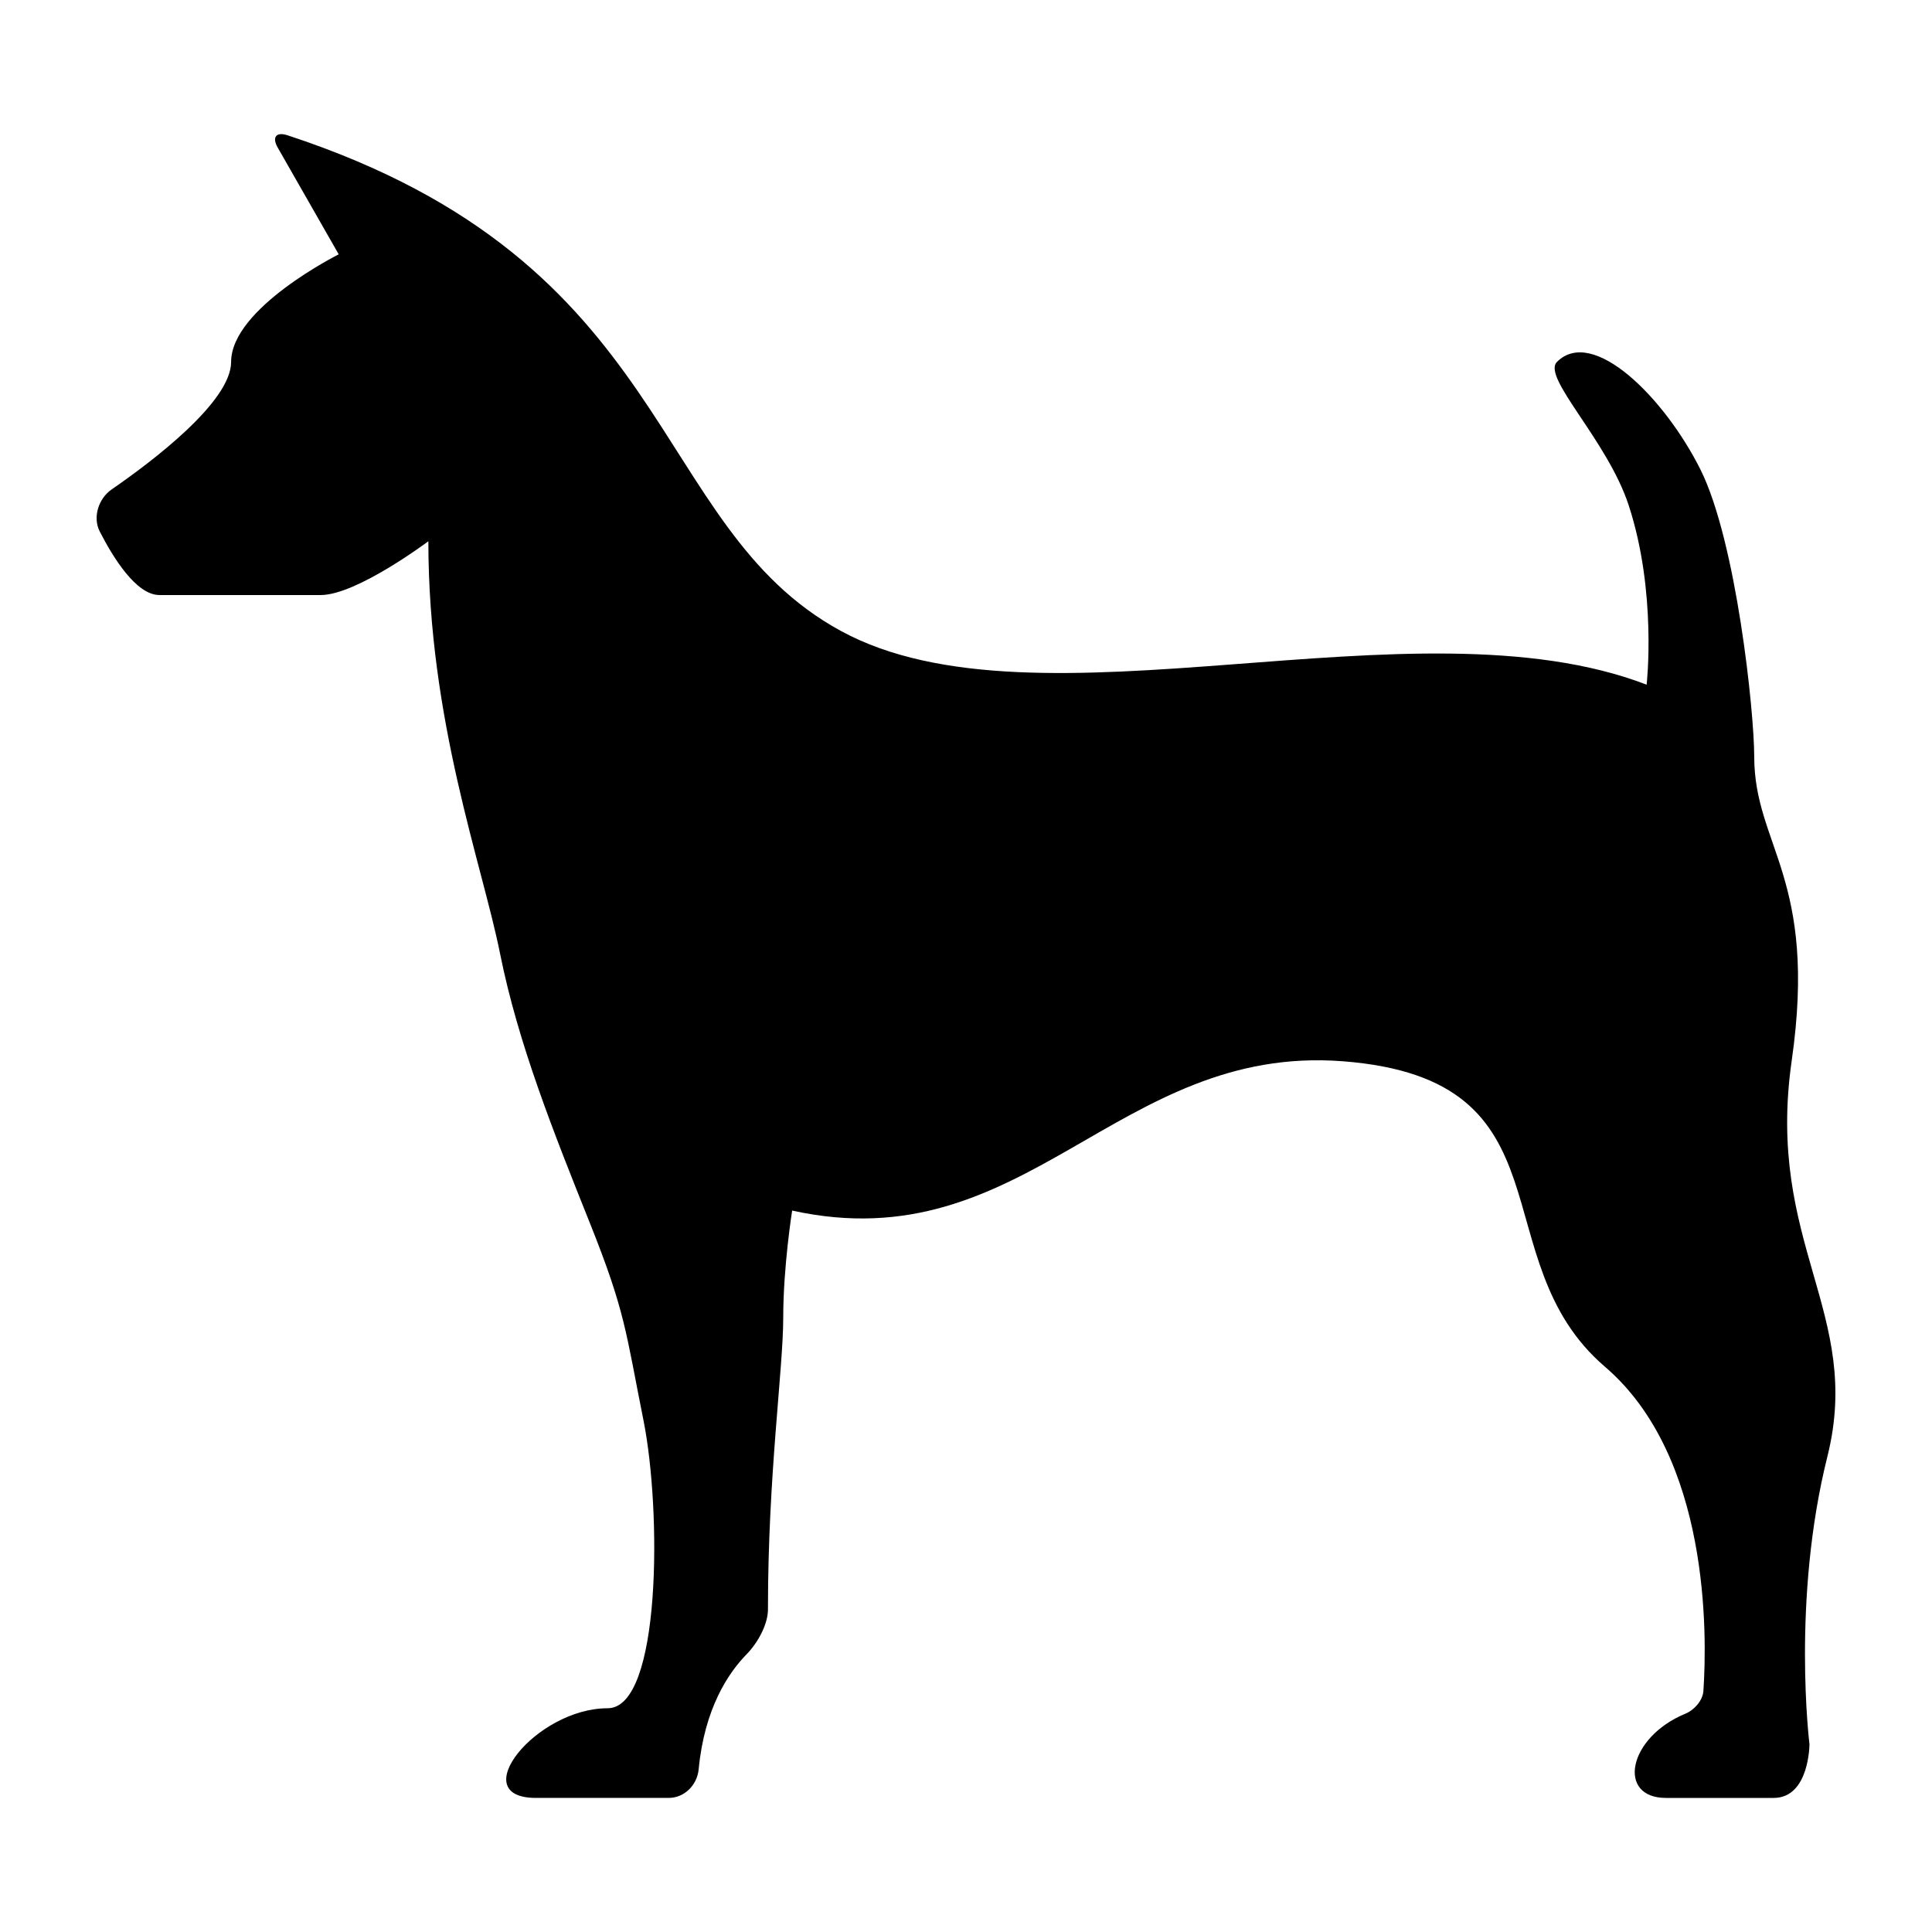 <svg height='300px' width='300px'  fill="#000000" xmlns="http://www.w3.org/2000/svg" xmlns:xlink="http://www.w3.org/1999/xlink" version="1.1" x="0px" y="0px" viewBox="0 0 100 100" enable-background="new 0 0 100 100" xml:space="preserve"><path d="M90.798,39.151c0-2.321-0.928-11.138-2.784-14.85s-5.569-7.425-7.425-5.569c-0.798,0.797,2.606,4.043,3.713,7.425  c1.471,4.498,0.928,9.282,0.928,9.282c-12.065-4.64-31.501,2.785-41.711-2.784C33.481,27.18,35.105,13.632,14.881,7.002  c-0.584-0.192-0.814,0.097-0.509,0.632l3.16,5.531c0,0-5.569,2.783-5.569,5.568c0,2.063-4.076,5.146-6.188,6.603  c-0.675,0.467-0.987,1.439-0.614,2.17c0.7,1.37,1.895,3.293,3.089,3.293c1.857,0,8.354,0,8.354,0c1.856,0,5.568-2.784,5.568-2.784  c0,9.28,2.784,16.706,3.712,21.347c0.928,4.641,2.784,9.282,4.64,13.922c1.856,4.641,1.856,5.606,2.785,10.246  c0.928,4.642,0.928,14.889-1.857,14.889c-3.712,0-7.425,4.641-3.712,4.641h6.868c0.82,0,1.476-0.666,1.555-1.481  c0.301-3.153,1.534-4.987,2.482-5.955c0.574-0.584,1.135-1.58,1.105-2.399c0-6.87,0.79-12.369,0.79-15.022  c0-2.652,0.462-5.544,0.462-5.544c12.097,2.668,16.817-8.626,28.505-7.728c12.066,0.93,7.073,10.248,13.57,15.816  c5.43,4.655,5.285,13.873,5.091,16.776c-0.033,0.497-0.473,0.988-0.933,1.178c-2.985,1.23-3.559,4.36-1.002,4.36h5.569  c1.856,0,1.856-2.784,1.856-2.784s-0.929-7.463,0.928-14.888c1.856-7.426-3.208-11.018-1.848-20.484  C94.098,45.434,90.798,43.791,90.798,39.151z"></path></svg>
